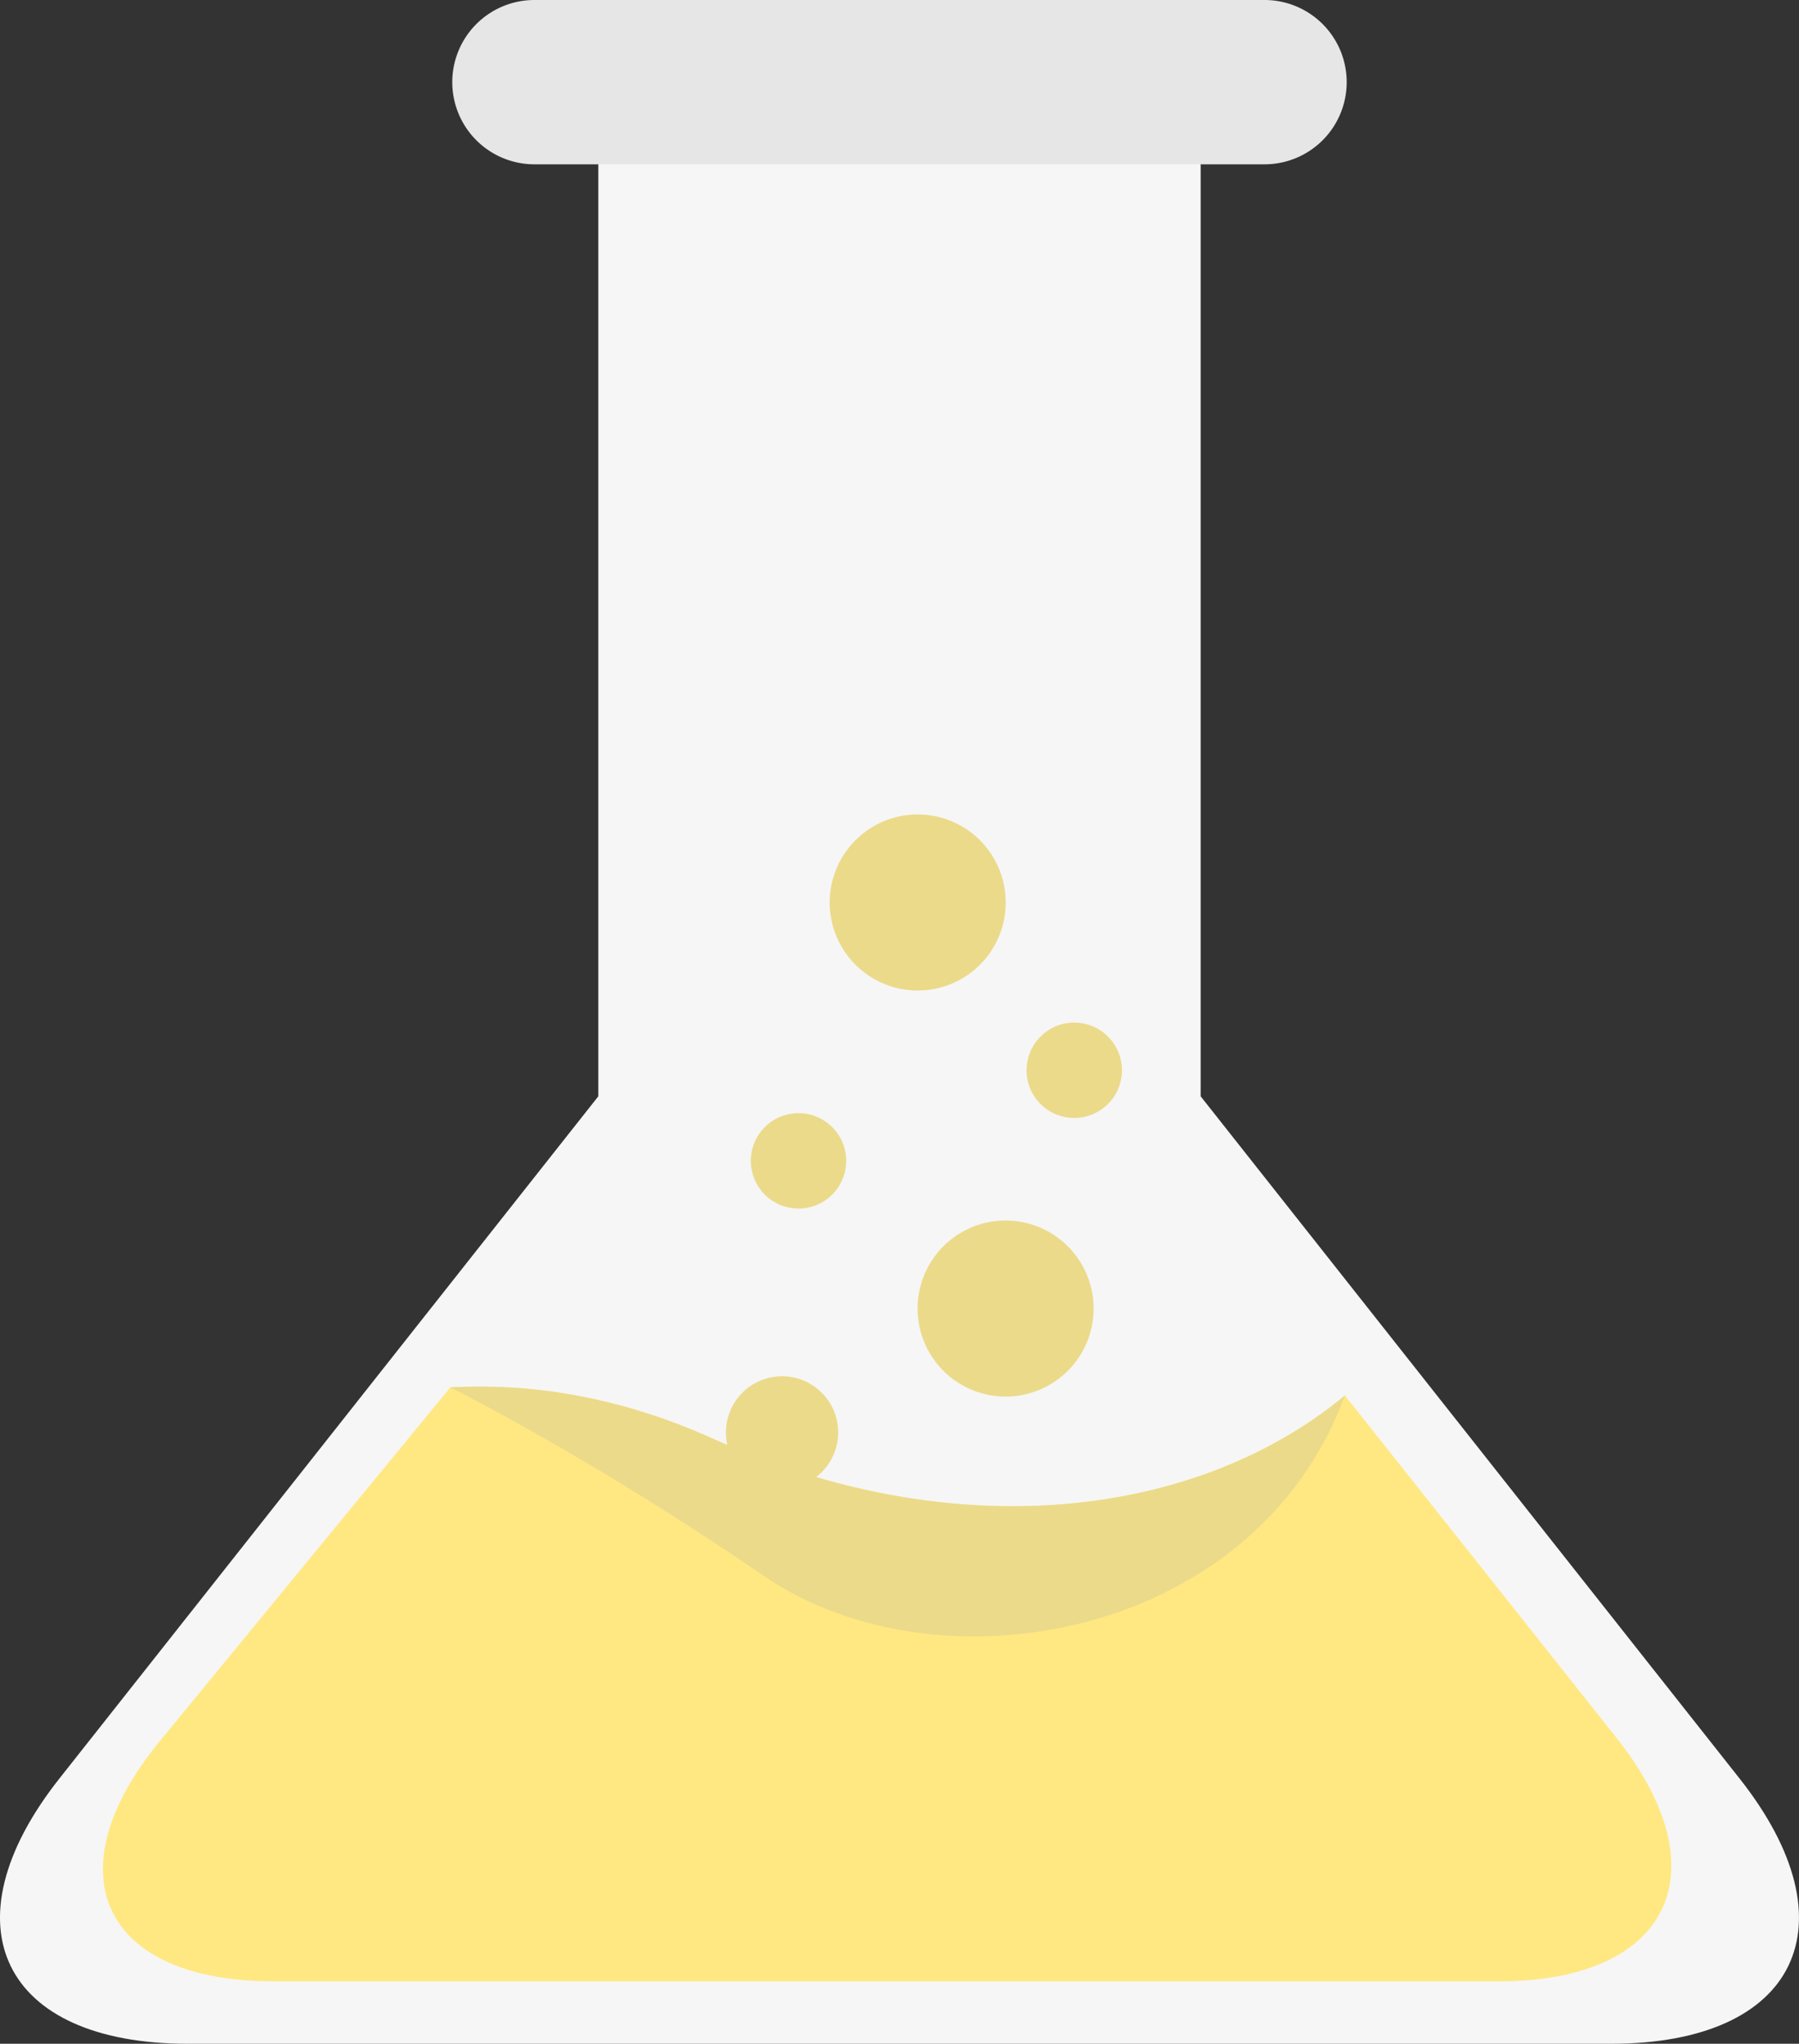 <svg id="Ebene_1" data-name="Ebene 1" xmlns="http://www.w3.org/2000/svg" viewBox="0 0 528.23 600"><rect x="0" y="0" width="528.23" height="600" fill="#333333" stroke="none"/><path d="M546.7,522.17,388.43,321.85V14.65H211.57v307.2L53.3,522.17C19.48,565,36.45,600,91,600H509C563.55,600,580.52,565,546.7,522.17Z" transform="translate(-35.89)" style="fill:#f6f6f6"/><path d="M431.31,24.12a24.12,24.12,0,0,1-24.12,24.12H192.81a24.12,24.12,0,0,1-24.12-24.12h0A24.12,24.12,0,0,1,192.81,0H407.19a24.12,24.12,0,0,1,24.12,24.12Z" transform="translate(-35.89)" style="fill:#e6e6e6"/><path d="M116.13,581.67H476c50.18,0,65.72-32.16,34.54-71.47L430.79,409.68C387,446,315.74,454.2,245.42,422.45c-28.94-13.08-55.27-16.37-77.31-15.14L82.8,511.17C51,549.94,66,581.67,116.13,581.67Z" transform="translate(-35.89)" style="fill:#ffe882"/><path d="M430.79,409.68C387,446,315.74,454.2,245.42,422.45c-28.94-13.08-55.27-16.37-77.31-15.14,0,0,41.31,20.51,92.05,55.33C311.23,497.69,404.46,481.33,430.79,409.68Z" transform="translate(-35.89)" style="fill:#ebda8a"/><path d="M305.35,290.79A25.84,25.84,0,1,1,331.19,265,25.83,25.83,0,0,1,305.35,290.79Z" transform="translate(-35.89)" style="fill:#ebda8a"/><path d="M270.35,354.8a14,14,0,1,1,14-14A14,14,0,0,1,270.35,354.8Z" transform="translate(-35.89)" style="fill:#ebda8a"/><path d="M351.32,328.21a14,14,0,1,1,14-14A14,14,0,0,1,351.32,328.21Z" transform="translate(-35.89)" style="fill:#ebda8a"/><path d="M331.19,410A25.84,25.84,0,1,1,357,384.14,25.83,25.83,0,0,1,331.19,410Z" transform="translate(-35.89)" style="fill:#ebda8a"/><path d="M265.49,437A16.48,16.48,0,1,1,282,420.51,16.48,16.48,0,0,1,265.49,437Z" transform="translate(-35.89)" style="fill:#ebda8a"/></svg>